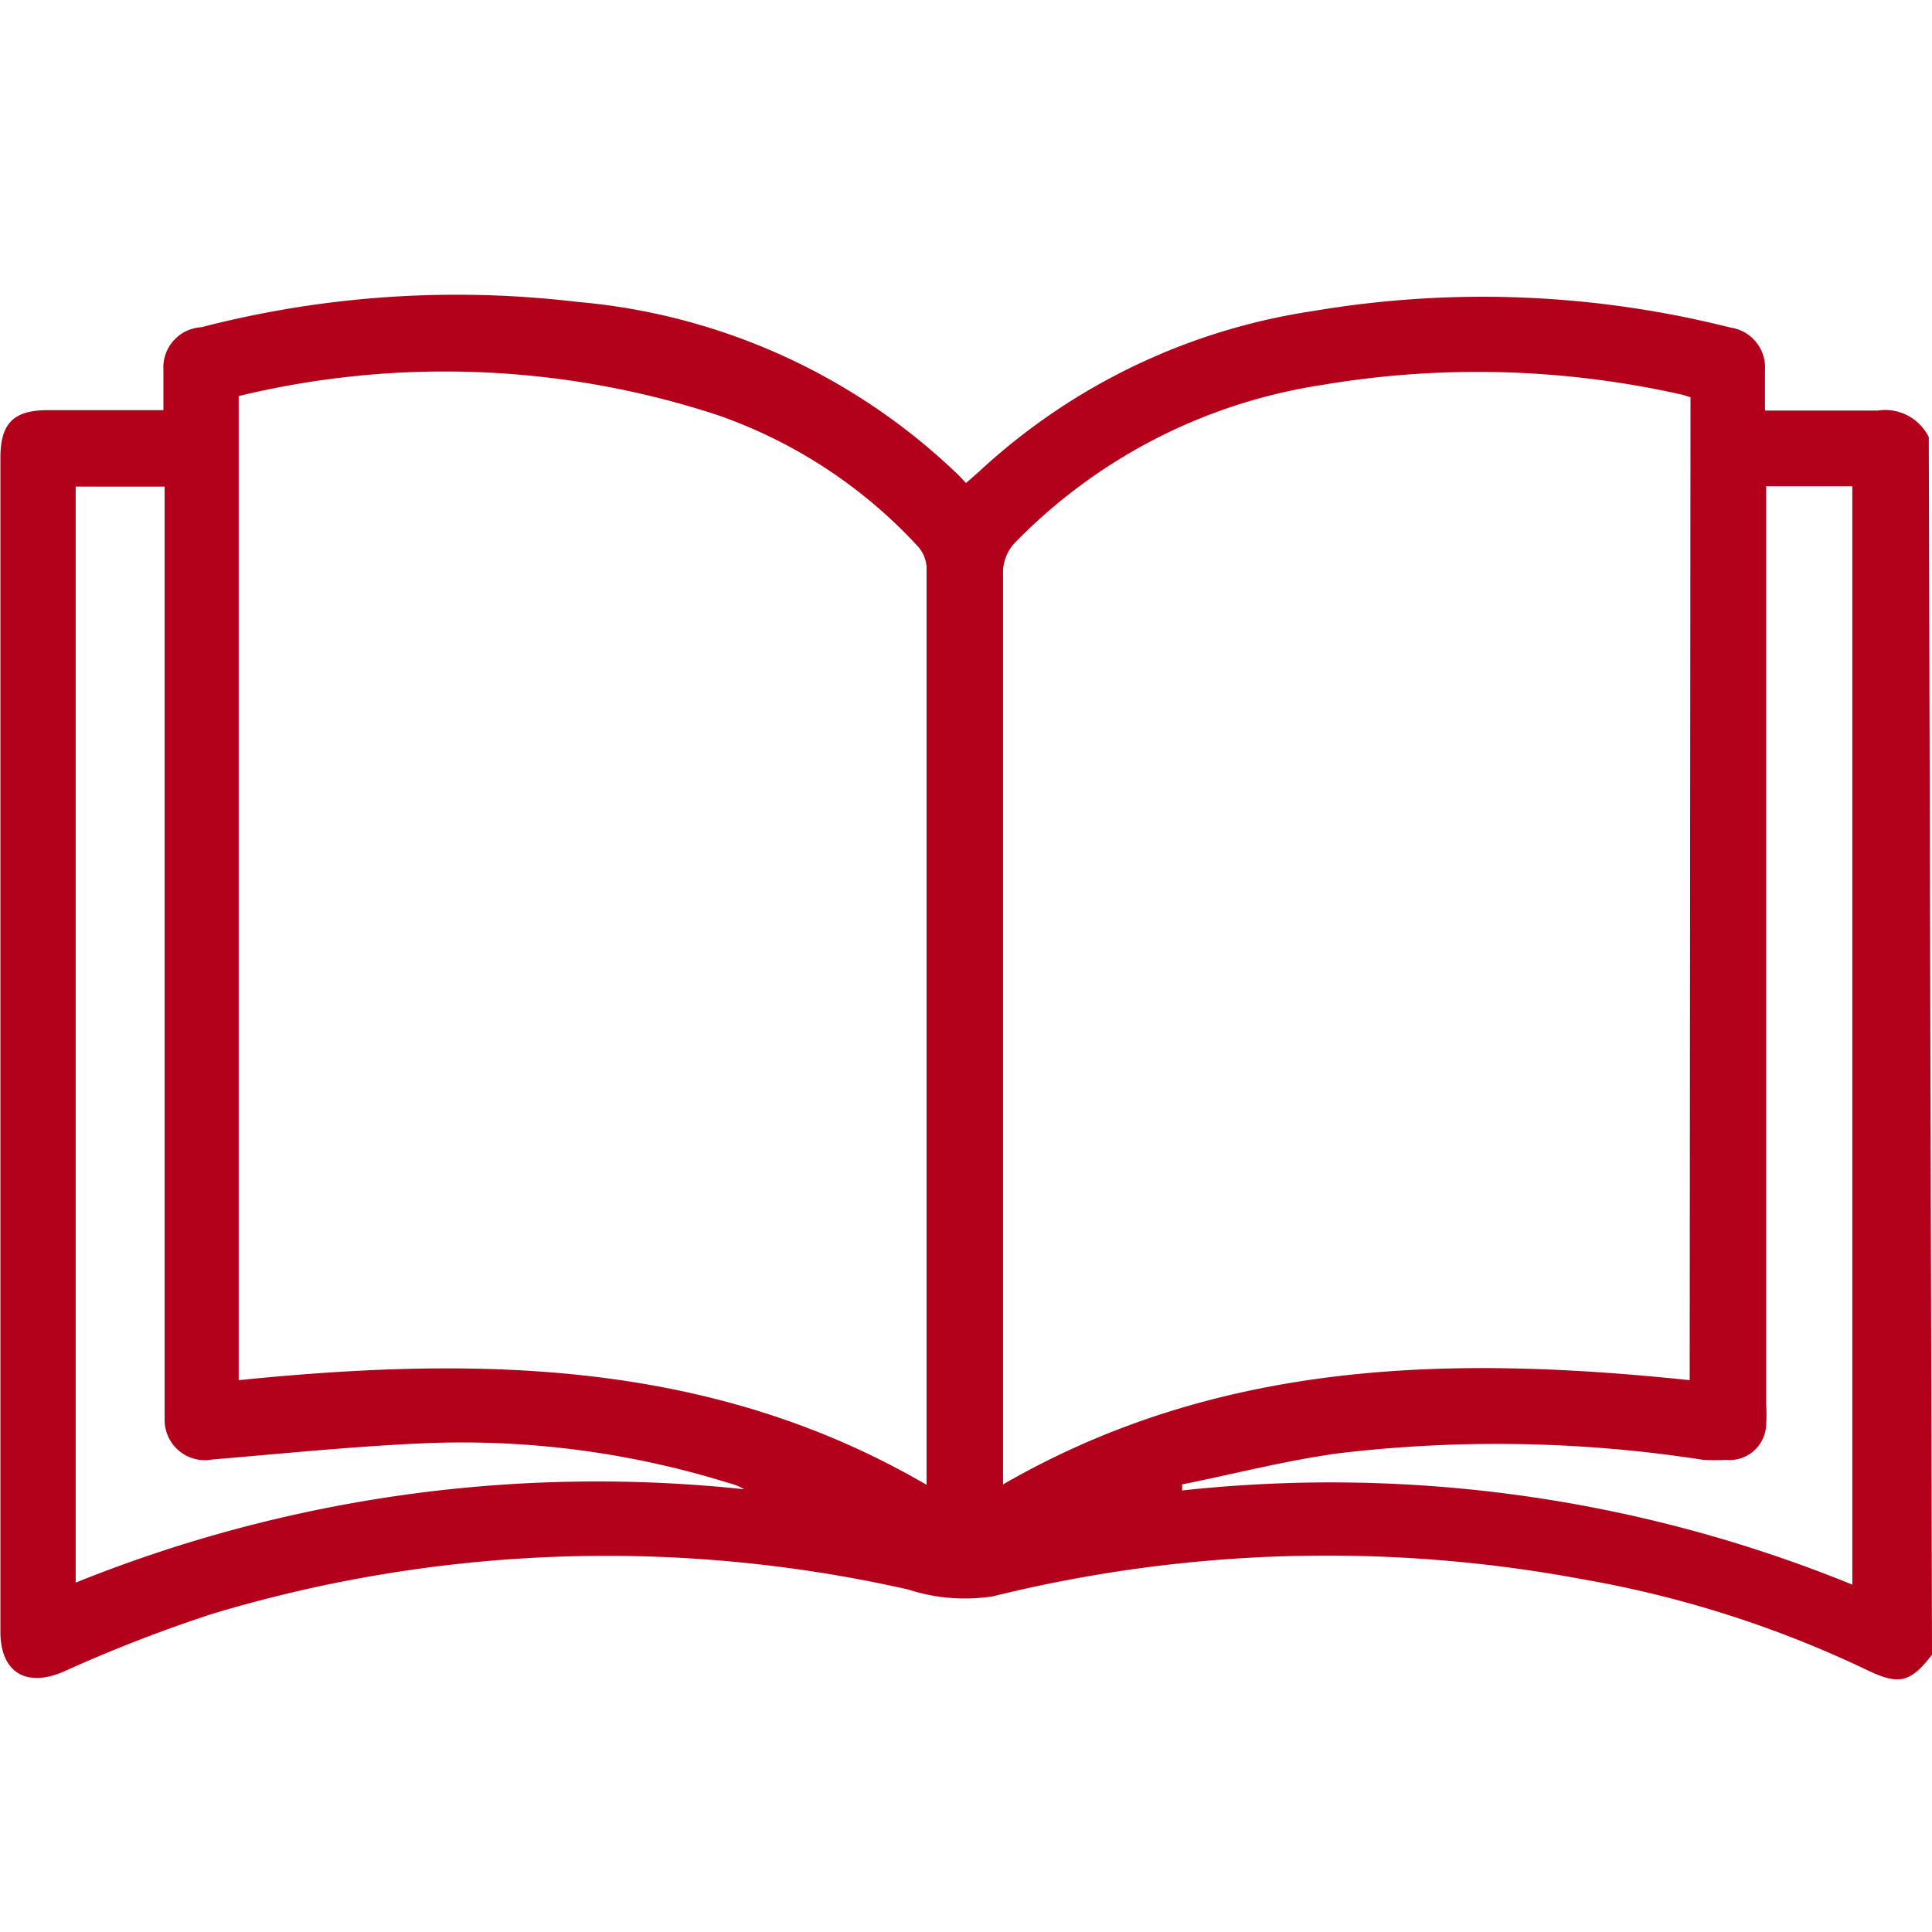 <svg id="Layer_1" data-name="Layer 1" xmlns="http://www.w3.org/2000/svg" viewBox="0 0 48 48"><defs><style>.cls-1{fill:#b3001b;}</style></defs><path class="cls-1" d="M48,41.11c-.55.72-.84.76-1.66.36a27.13,27.13,0,0,0-7-2.23,34.57,34.57,0,0,0-14.67.42,4.55,4.55,0,0,1-2.11-.17,34,34,0,0,0-17.3.61,36.27,36.27,0,0,0-3.7,1.44c-.92.39-1.55,0-1.55-1V11.38c0-.86.32-1.19,1.18-1.19H4.06c0-.35,0-.65,0-1A1,1,0,0,1,5,8.13a25.35,25.35,0,0,1,9.34-.63,15.57,15.57,0,0,1,9.48,4.31L24,12l.31-.27a15.57,15.57,0,0,1,8.3-4A25.18,25.18,0,0,1,43,8.14a1,1,0,0,1,.85,1.06c0,.31,0,.62,0,1h1.8c.34,0,.69,0,1,0a1.21,1.21,0,0,1,1.27.66ZM5.93,9.84V34.29c5.94-.6,11.74-.52,17.09,2.6,0-.08,0-.11,0-.14q0-11.34,0-22.67a.85.85,0,0,0-.23-.52,12.21,12.21,0,0,0-5-3.26A21.77,21.77,0,0,0,5.93,9.84ZM42,9.87l-.19-.06a23.15,23.15,0,0,0-9-.24A13.48,13.48,0,0,0,25.2,13.5a1.09,1.09,0,0,0-.28.68q0,11.15,0,22.29c0,.13,0,.26,0,.41,5.37-3.1,11.14-3.21,17.06-2.59ZM1.88,39.32A34.64,34.64,0,0,1,18.49,37a1.31,1.31,0,0,0-.37-.15,22.29,22.29,0,0,0-7.39-1c-1.82.07-3.64.26-5.45.41a1,1,0,0,1-1.19-1c0-.17,0-.34,0-.51V12.09H1.88Zm42-27.24V34.89a4.34,4.34,0,0,1,0,.51.91.91,0,0,1-1,.87,5.27,5.27,0,0,1-.56,0,33.35,33.35,0,0,0-9.09-.16c-1.3.18-2.57.51-3.86.77l0,.15a34.29,34.29,0,0,1,16.65,2.34V12.08Z"/></svg>